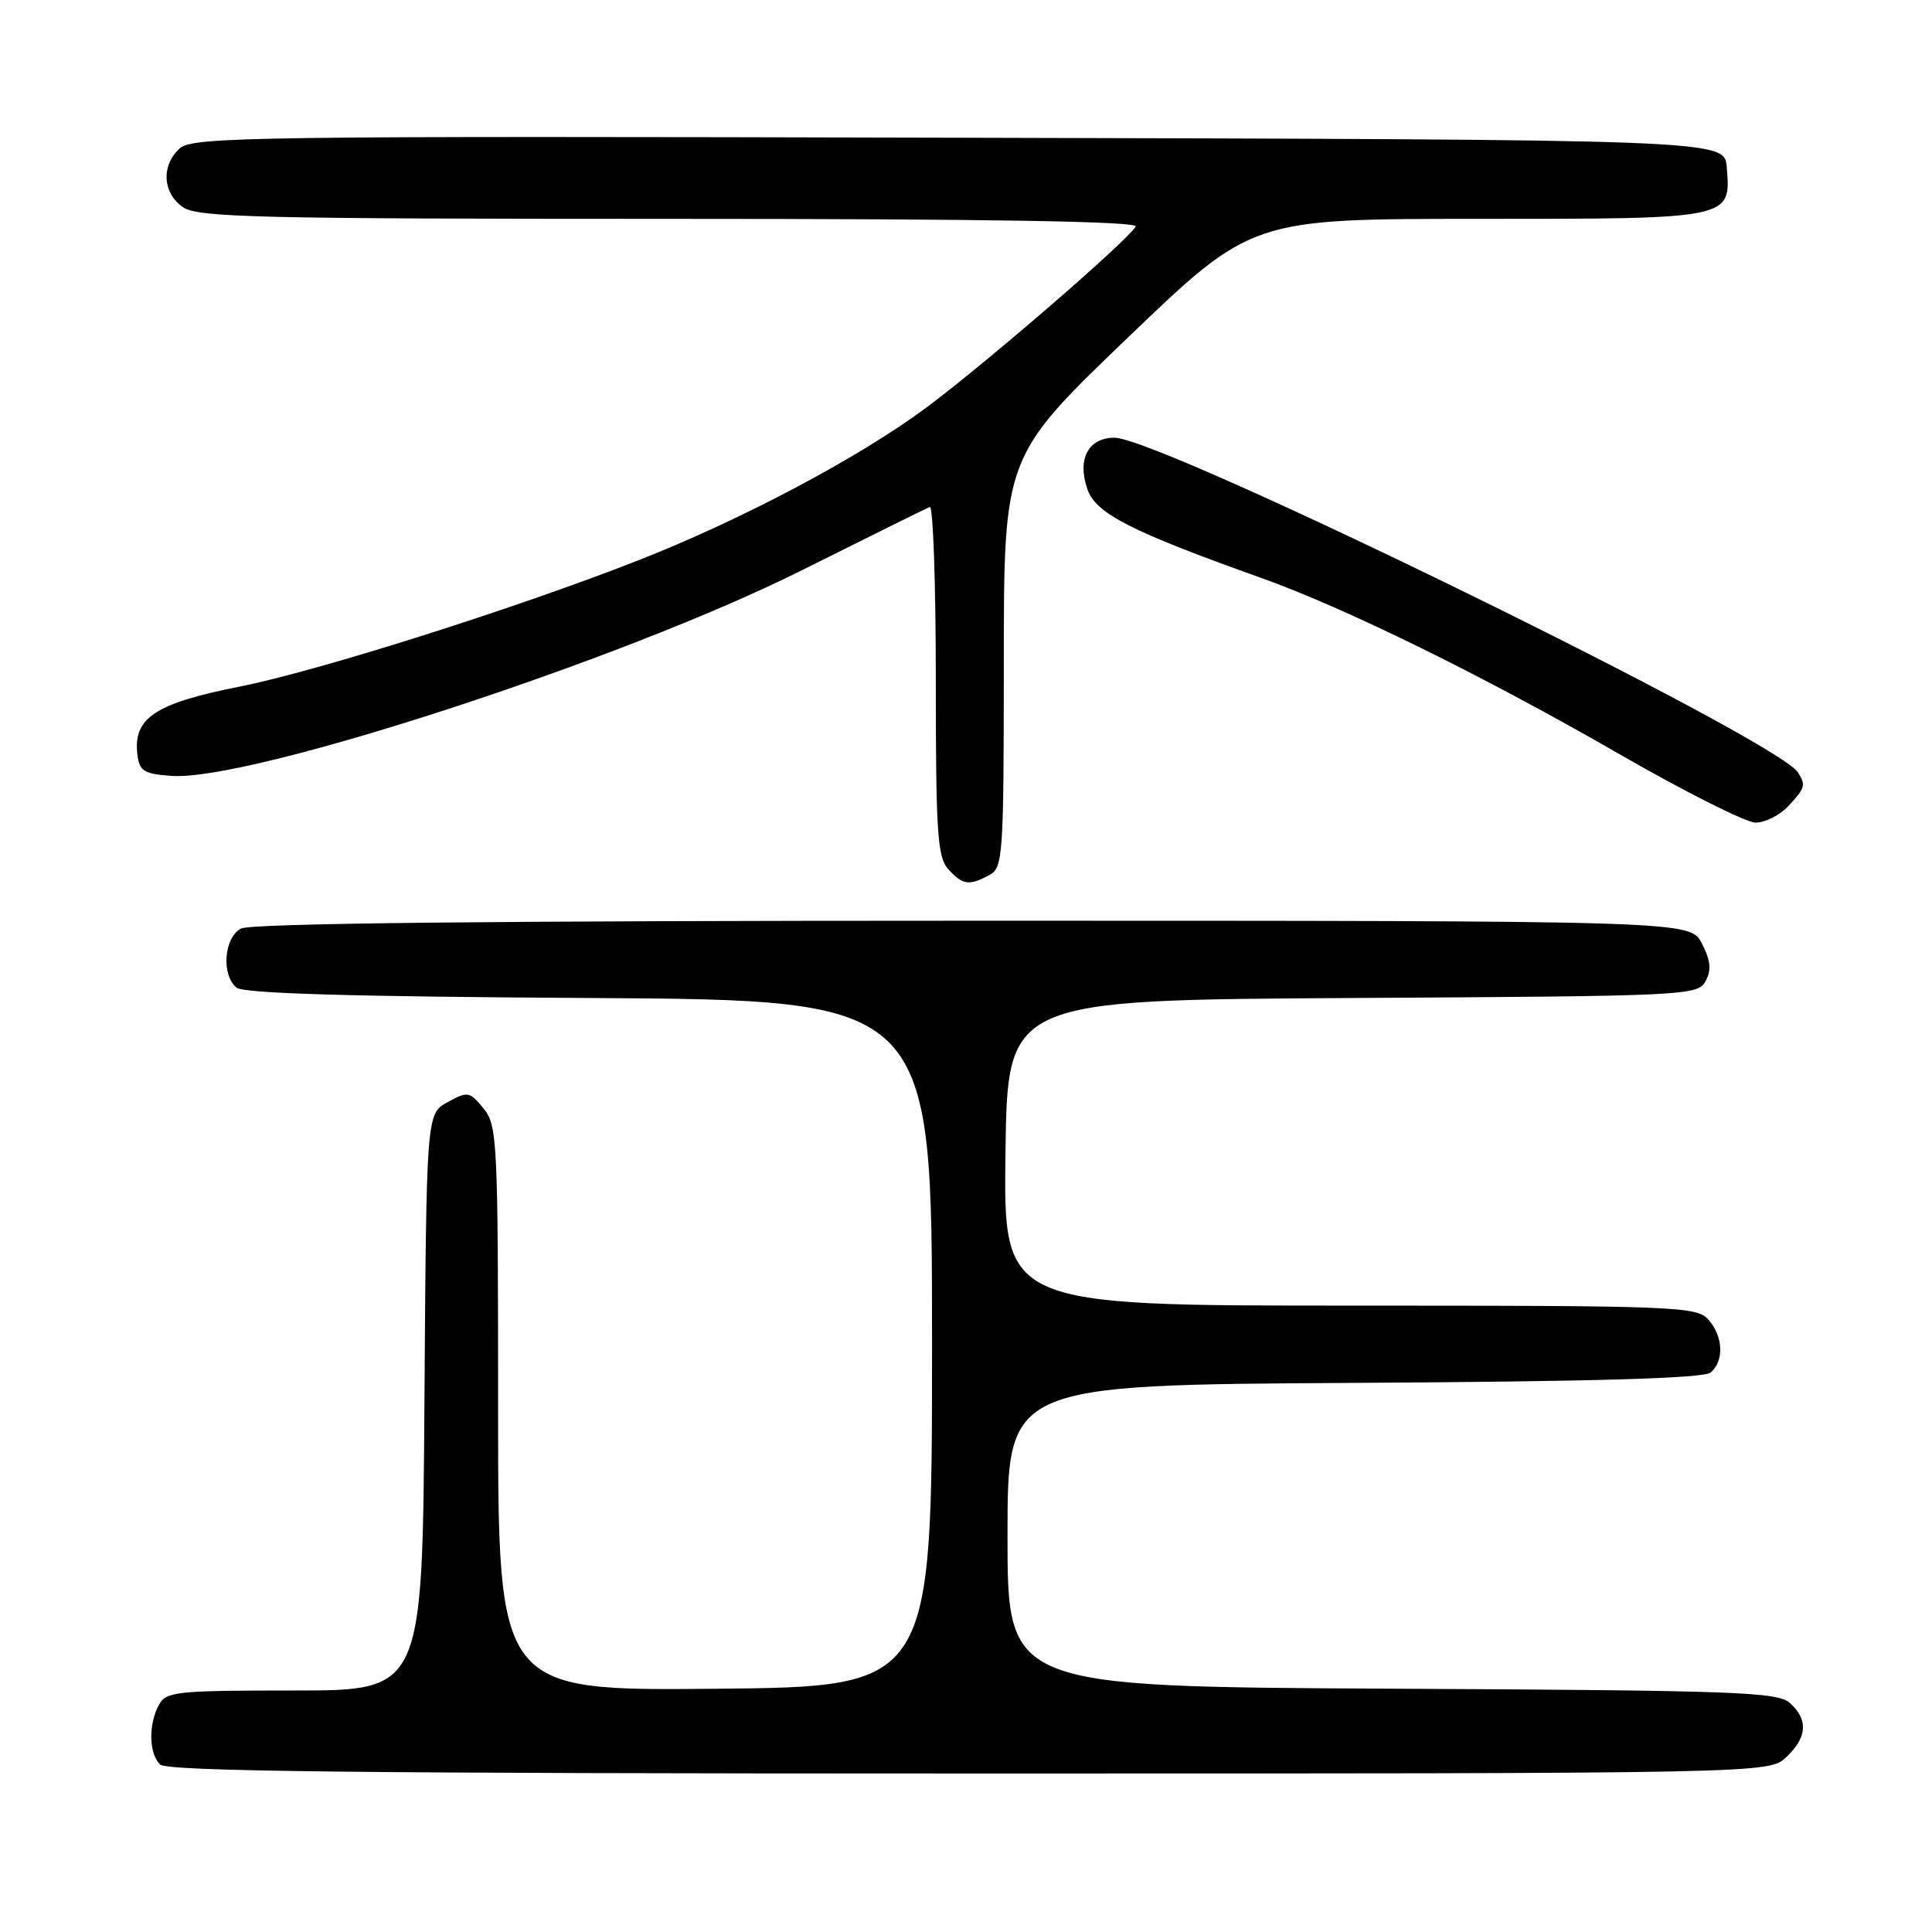 <?xml version="1.0" encoding="UTF-8" standalone="no"?>
<!DOCTYPE svg PUBLIC "-//W3C//DTD SVG 1.1//EN" "http://www.w3.org/Graphics/SVG/1.1/DTD/svg11.dtd" >
<svg xmlns="http://www.w3.org/2000/svg" xmlns:xlink="http://www.w3.org/1999/xlink" version="1.1" viewBox="0 0 256 256">
 <g >
 <path fill="currentColor"
d=" M 236.69 232.83 C 239.47 230.21 239.63 227.88 237.18 225.66 C 235.55 224.19 230.07 223.99 184.43 223.76 C 133.50 223.50 133.50 223.50 133.50 203.50 C 133.50 183.50 133.50 183.50 179.41 183.24 C 211.28 183.06 225.73 182.64 226.66 181.87 C 228.49 180.35 228.34 177.04 226.35 174.83 C 224.79 173.11 221.99 173.00 178.82 173.00 C 132.96 173.00 132.96 173.00 133.23 152.75 C 133.50 132.50 133.50 132.50 179.22 132.24 C 223.63 131.99 224.97 131.92 226.00 130.00 C 226.80 128.51 226.67 127.27 225.50 125.01 C 223.95 122.00 223.95 122.00 128.91 122.00 C 65.31 122.00 33.23 122.34 31.93 123.04 C 29.67 124.25 29.30 129.17 31.34 130.87 C 32.27 131.64 46.59 132.06 78.09 132.24 C 123.50 132.50 123.50 132.50 123.50 178.00 C 123.50 223.50 123.50 223.50 94.75 223.77 C 66.00 224.03 66.00 224.03 66.00 186.63 C 66.00 151.09 65.90 149.10 64.06 146.86 C 62.22 144.62 61.97 144.58 59.31 146.04 C 56.50 147.58 56.50 147.58 56.24 185.79 C 55.98 224.00 55.98 224.00 39.02 224.00 C 23.29 224.00 22.00 224.14 21.04 225.93 C 19.65 228.53 19.73 232.33 21.20 233.80 C 22.12 234.72 47.29 235.00 128.39 235.00 C 234.37 235.00 234.37 235.00 236.69 232.83 Z  M 131.07 115.96 C 132.91 114.98 133.00 113.59 133.01 87.71 C 133.02 60.50 133.02 60.50 149.43 44.75 C 165.84 29.00 165.84 29.00 195.85 29.00 C 229.56 29.00 229.38 29.04 228.80 22.13 C 228.50 18.50 228.50 18.50 127.08 18.25 C 33.78 18.01 25.52 18.12 23.83 19.65 C 21.34 21.90 21.52 25.55 24.22 27.44 C 26.18 28.81 33.98 29.00 88.78 29.00 C 130.95 29.00 150.91 29.33 150.49 30.02 C 149.24 32.05 130.60 48.16 122.77 53.99 C 113.89 60.60 98.24 68.90 84.47 74.29 C 68.18 80.67 42.09 88.93 31.70 90.99 C 20.58 93.19 17.64 95.14 18.20 99.92 C 18.46 102.18 19.02 102.54 22.74 102.81 C 33.06 103.55 82.25 87.53 105.95 75.71 C 115.00 71.19 122.76 67.35 123.20 67.17 C 123.64 66.98 124.00 77.30 124.00 90.09 C 124.00 110.32 124.21 113.58 125.65 115.17 C 127.56 117.28 128.39 117.40 131.07 115.96 Z  M 236.96 106.81 C 239.21 104.40 239.31 104.04 238.23 102.34 C 235.43 97.94 153.85 58.00 147.67 58.00 C 144.19 58.00 142.70 60.85 144.09 64.84 C 145.22 68.06 149.88 70.43 167.12 76.58 C 178.23 80.54 196.63 89.59 214.41 99.83 C 223.16 104.87 231.36 109.00 232.62 109.00 C 233.89 109.00 235.84 108.02 236.96 106.81 Z "/>
</g>
</svg>